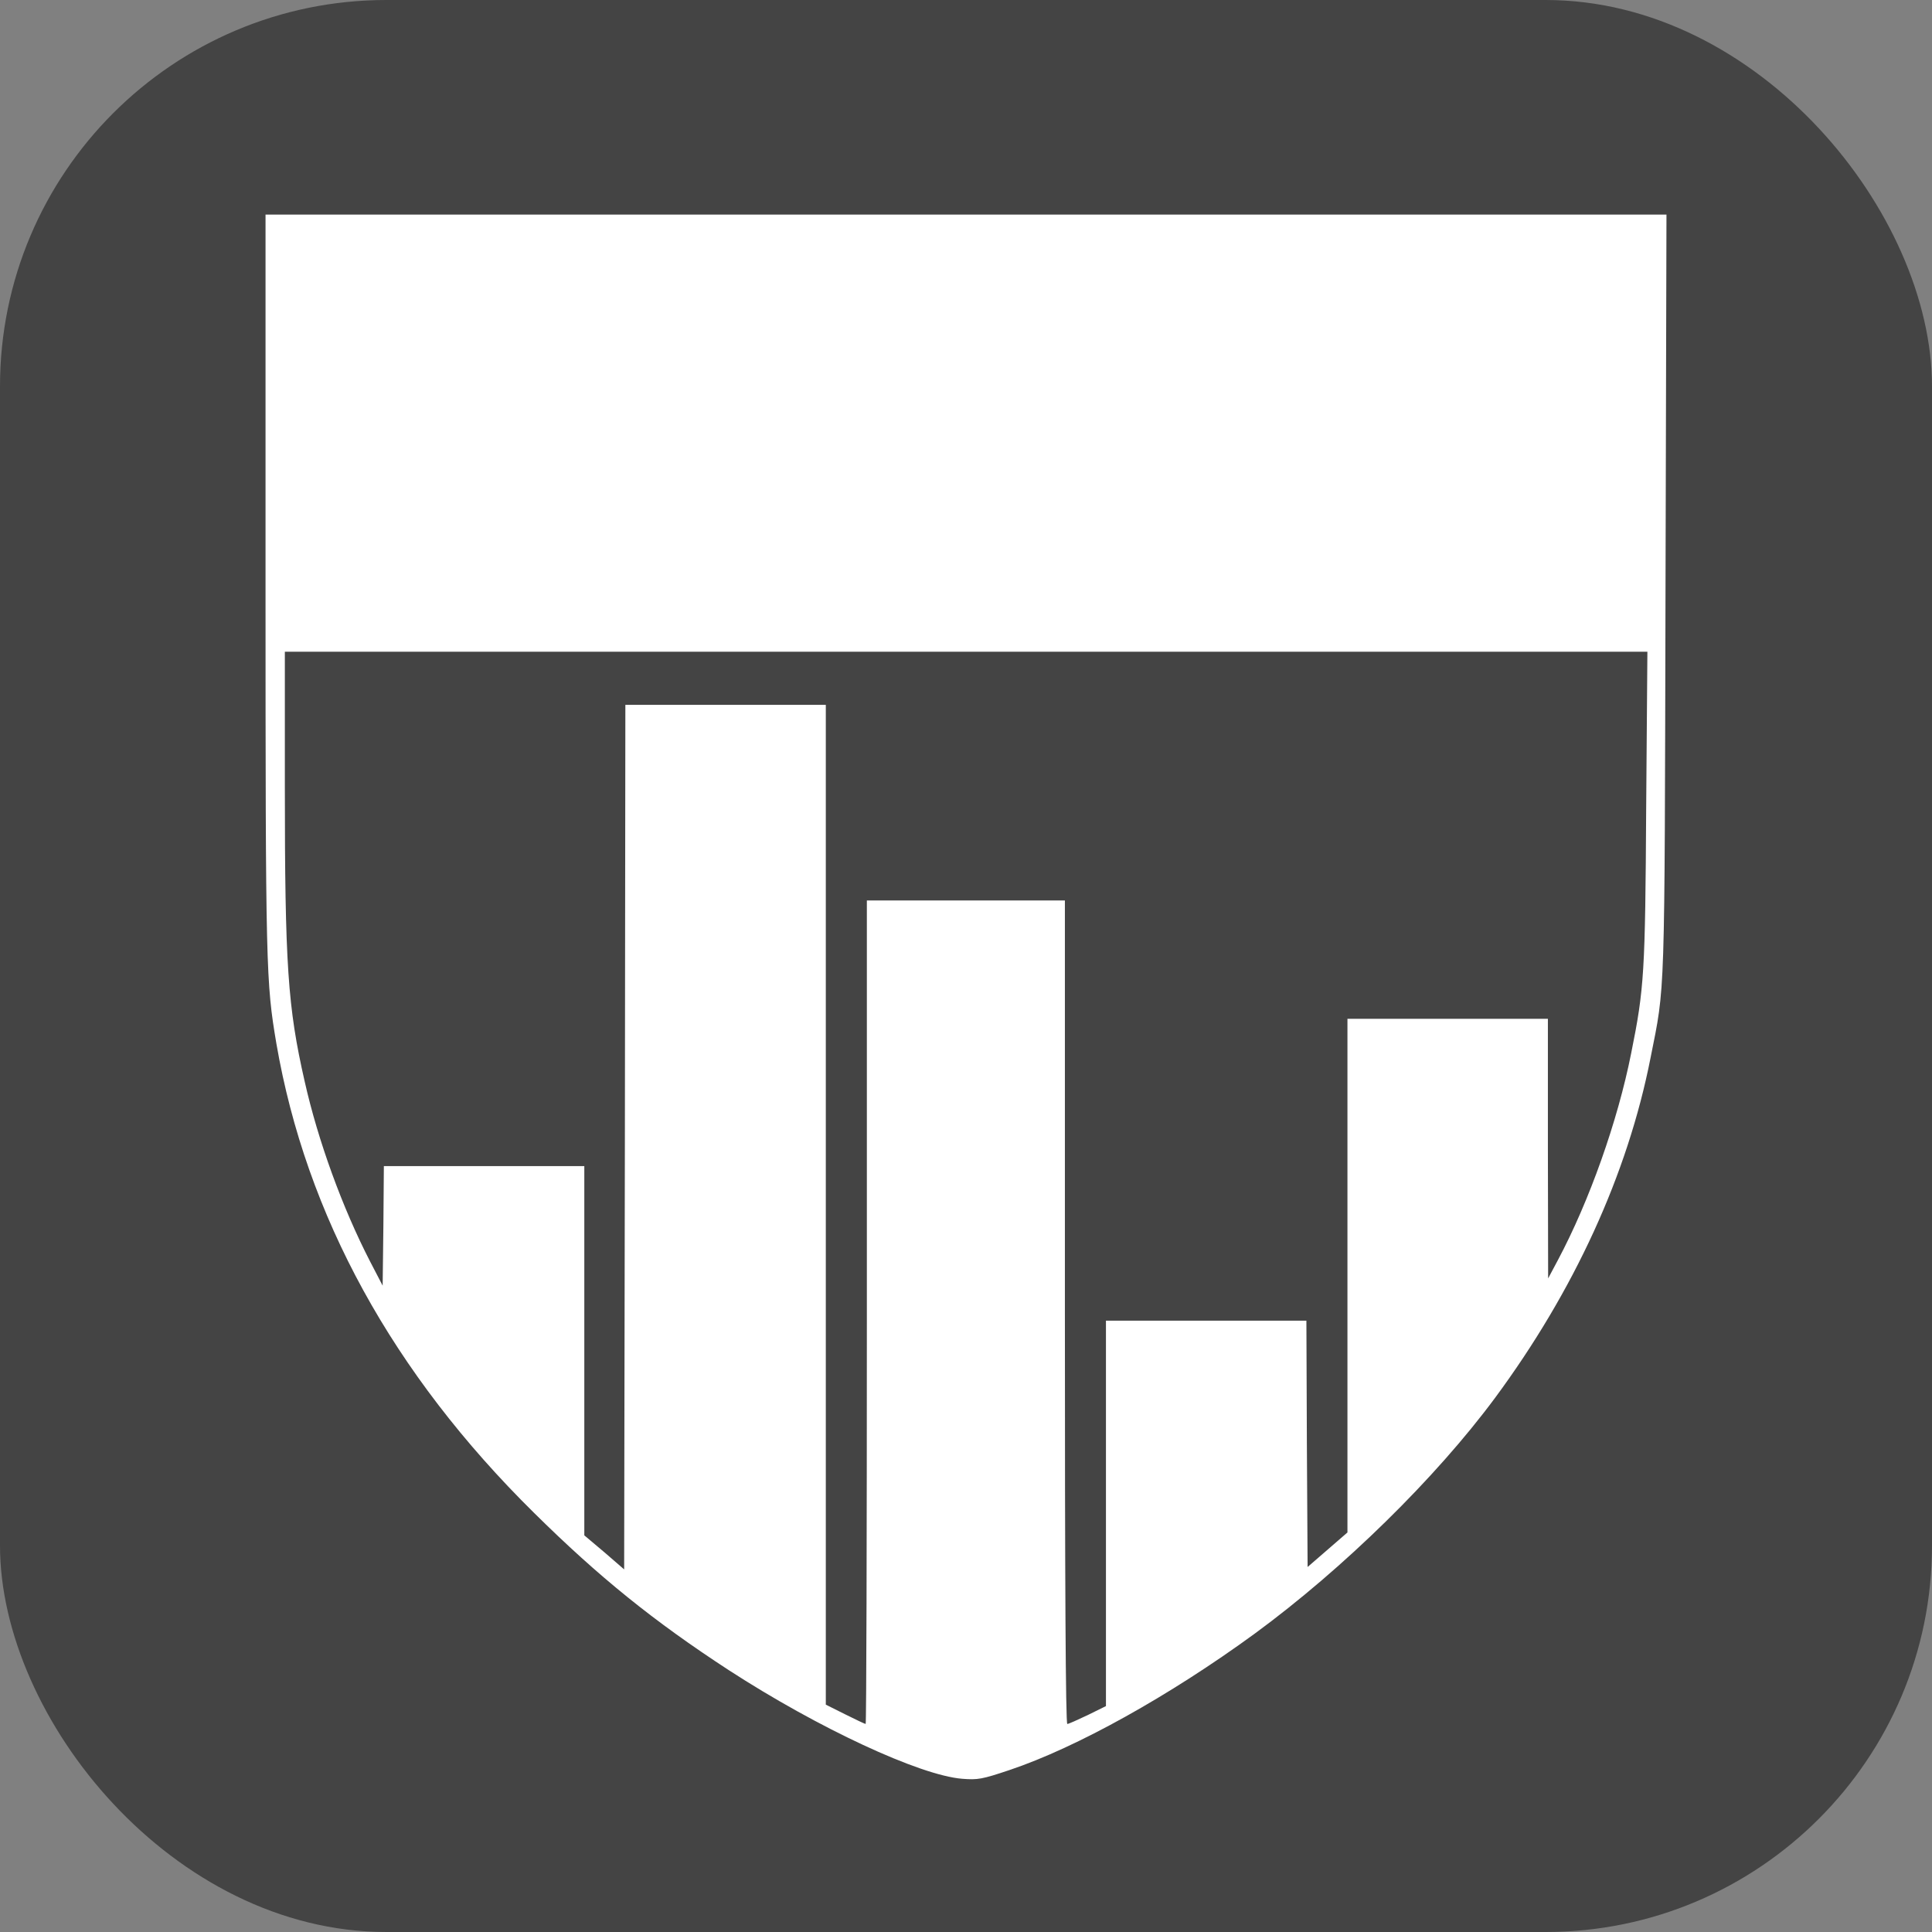 <?xml version="1.0" encoding="UTF-8" standalone="no"?>
<svg
   xmlns:dc="http://purl.org/dc/elements/1.1/"
   xmlns:cc="http://creativecommons.org/ns#"
   xmlns:rdf="http://www.w3.org/1999/02/22-rdf-syntax-ns#"
   xmlns:svg="http://www.w3.org/2000/svg"
   xmlns="http://www.w3.org/2000/svg"
   xmlns:sodipodi="http://sodipodi.sourceforge.net/DTD/sodipodi-0.dtd"
   xmlns:inkscape="http://www.inkscape.org/namespaces/inkscape"
   version="1.0"
   width="800pt"
   height="800pt"
   viewBox="0 0 800 800"
   preserveAspectRatio="xMidYMid meet"
   id="svg2"
   inkscape:version="0.91 r13725"
   sodipodi:docname="pdsg_black_and_white_simple.svg"
   inkscape:export-filename="/Users/benlindsay/Dropbox/pelican_site/content/images/pdsg_black_and_white.png"
   inkscape:export-xdpi="90"
   inkscape:export-ydpi="90">
  <rect x="0" y="0" width="800" height="800" fill="#808080" stroke="none"/>
  <defs
     id="defs14" />
  <sodipodi:namedview
     pagecolor="#ffffff"
     bordercolor="#666666"
     borderopacity="1"
     objecttolerance="10"
     gridtolerance="10"
     guidetolerance="10"
     inkscape:pageopacity="0"
     inkscape:pageshadow="2"
     inkscape:window-width="864"
     inkscape:window-height="736"
     id="namedview12"
     showgrid="false"
     inkscape:zoom="1.5257344"
     inkscape:cx="237.50705"
     inkscape:cy="764.3722"
     inkscape:window-x="0"
     inkscape:window-y="0"
     inkscape:window-maximized="0"
     inkscape:current-layer="svg2" />
  <rect
     style="fill:#444444;fill-opacity:1;stroke:none"
     id="rect4165"
     width="800"
     height="800"
     x="0"
     y="-8.1062317e-06"
     rx="160"
     ry="160" />
  <g
     transform="matrix(0.1,0,0,-0.1,49.95,762.857)"
     id="g6"
     style="fill:#ffffff;fill-opacity:1;stroke:none">
    <path
       d="m 600,5213 c 0,-1603 2,-1651 45,-1906 123,-712 482,-1366 1067,-1943 268,-265 496,-449 806,-651 370,-240 791,-436 967,-450 64,-5 82,-2 195,36 278,93 664,308 1016,565 368,270 749,644 995,976 328,444 549,926 644,1408 61,306 58,215 62,1925 l 4,1567 -2901,0 -2900,0 z m 5717,-925 c -4,-688 -8,-752 -62,-1020 -56,-282 -173,-612 -304,-858 l -40,-75 -1,538 0,537 -415,0 -415,0 0,-1064 0,-1063 -83,-72 -82,-71 -3,510 -2,510 -415,0 -415,0 0,-798 0,-798 -75,-37 c -42,-20 -80,-37 -85,-37 -7,0 -10,594 -10,1705 l 0,1705 -410,0 -410,0 0,-1705 c 0,-938 -2,-1705 -5,-1705 -3,0 -41,18 -85,40 l -80,40 0,2070 0,2070 -415,0 -415,0 -2,-1790 -3,-1790 -82,71 -83,70 0,765 0,764 -415,0 -415,0 -2,-247 -3,-248 -52,100 c -115,223 -216,501 -271,746 -70,307 -82,483 -82,1222 l 0,557 2821,0 2821,0 z"
       id="path8"
       style="fill:#ffffff;fill-opacity:1"
       inkscape:connector-curvature="0"
       sodipodi:nodetypes="sccccccccccccscccccccccccccccccccsscccssscccccccccccccccccscccc" />
    <path
       d="m 2525,5630 c -38,-15 -48,-38 -50,-115 l -3,-75 40,0 c 69,0 178,99 153,140 -7,11 -99,60 -112,59 -4,0 -17,-4 -28,-9 z"
       id="path10"
       style="fill:#ffffff;fill-opacity:1"
       inkscape:connector-curvature="0" />
  </g>
</svg>
